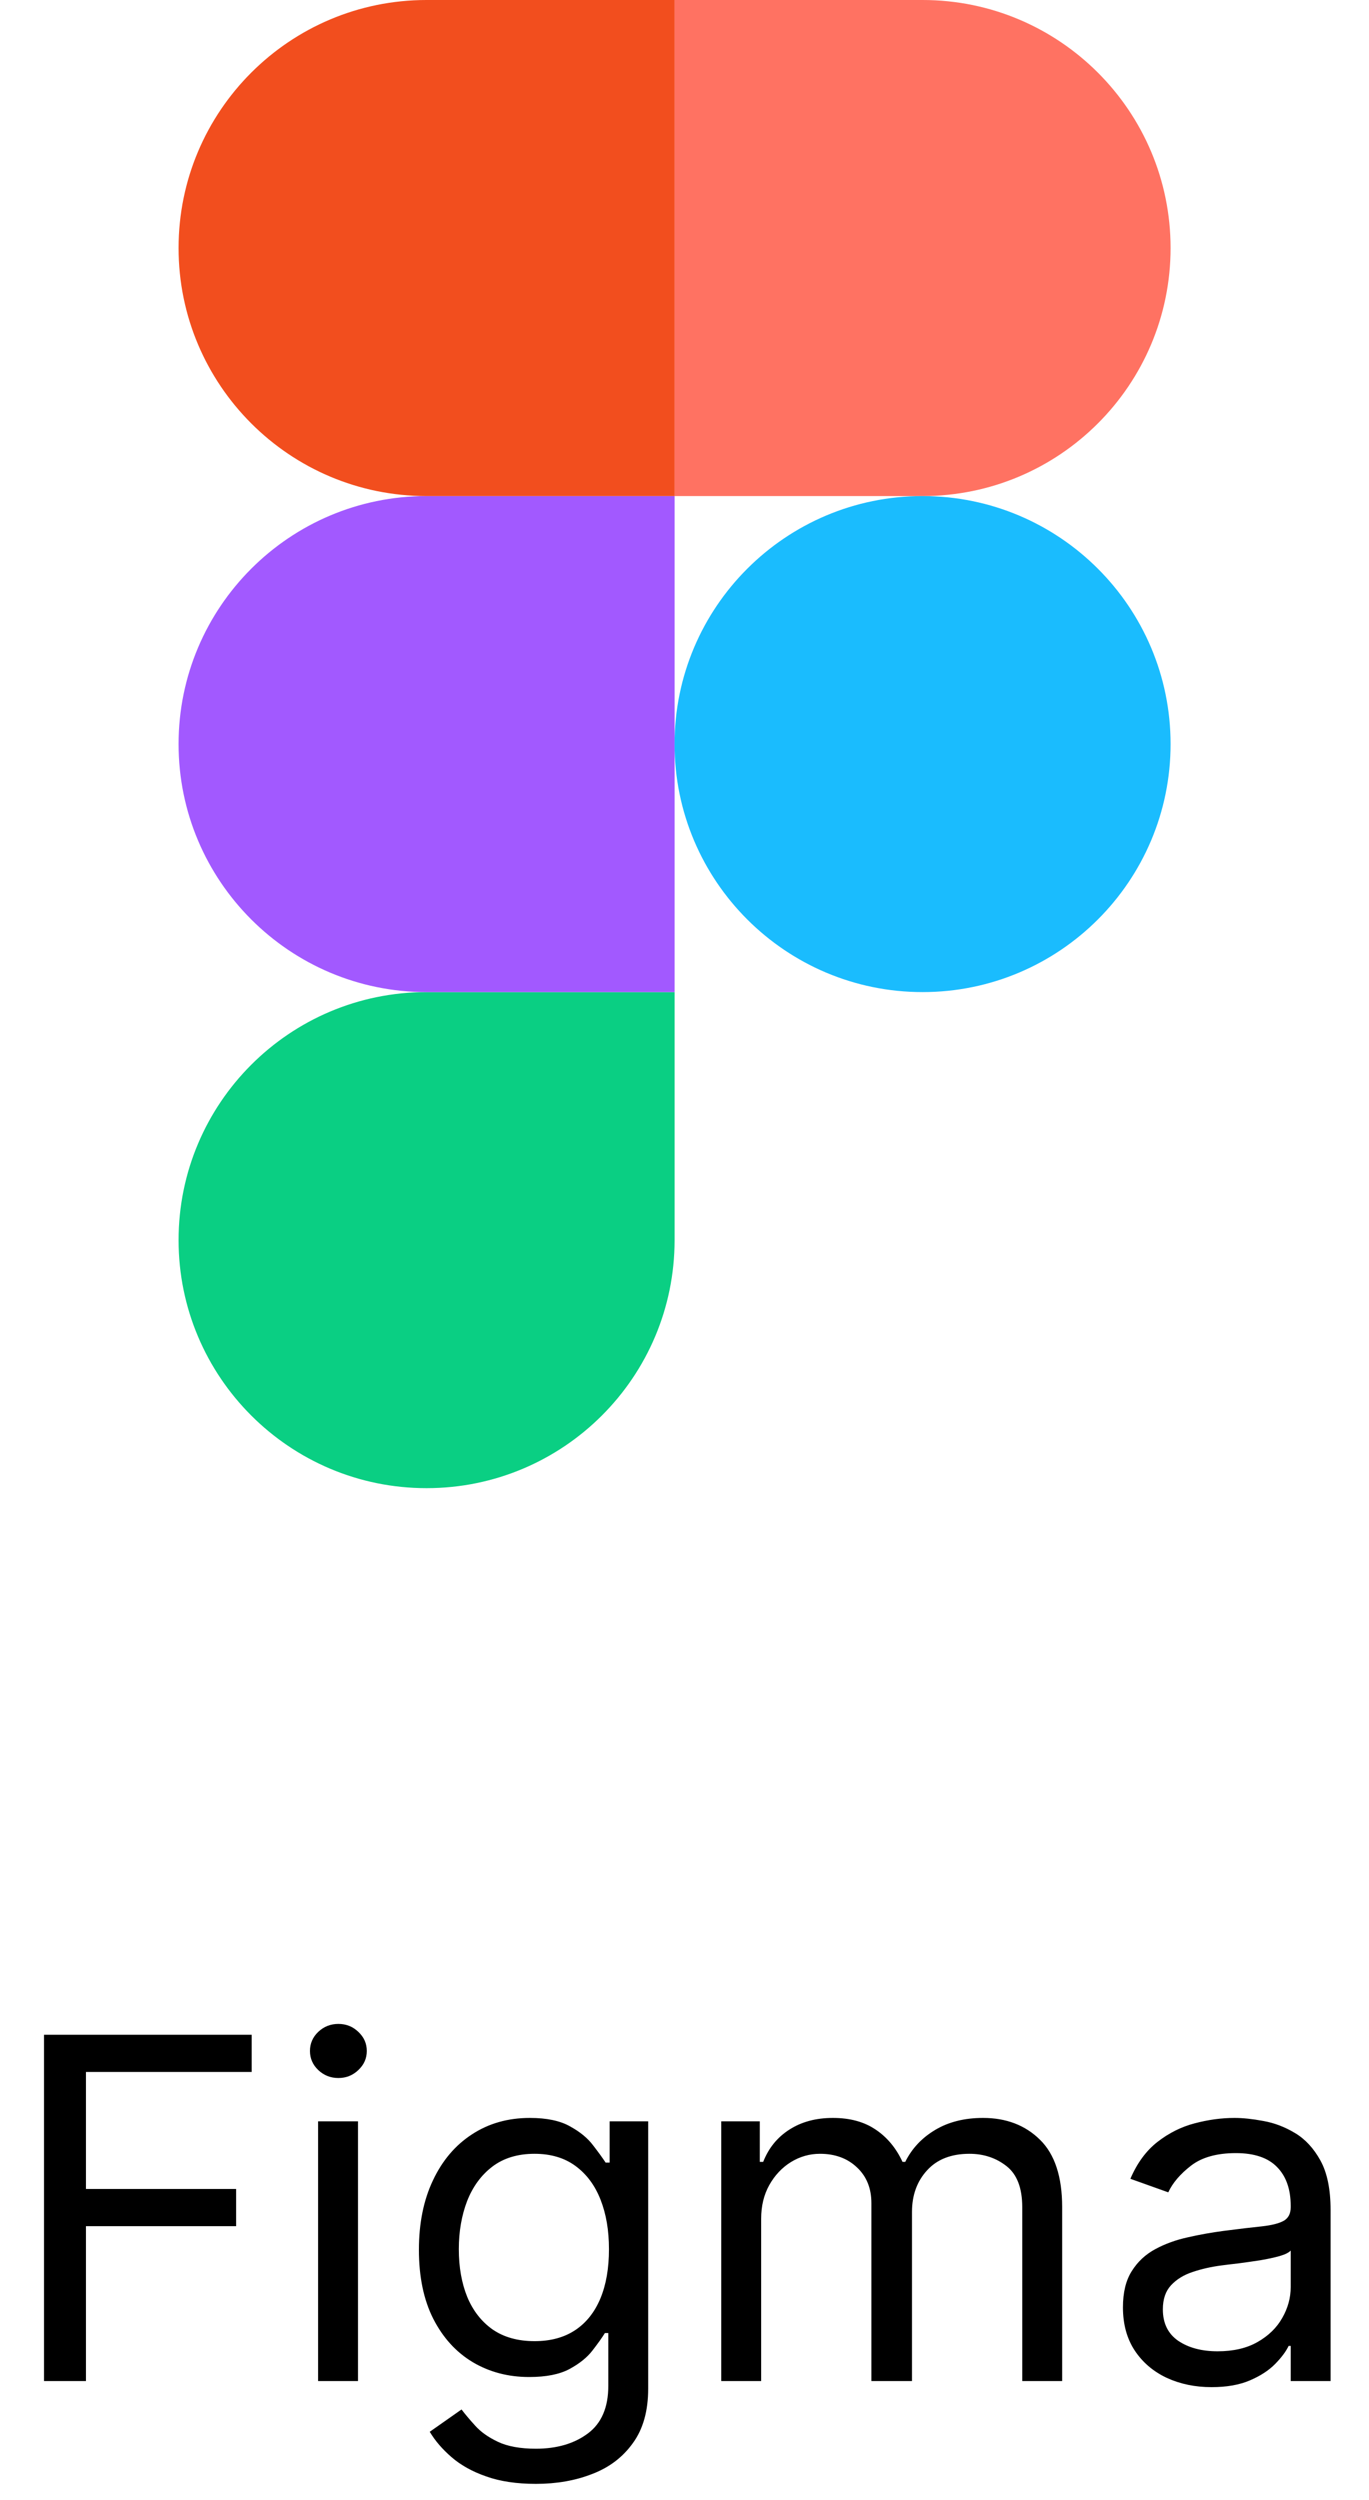 <svg width="46" height="84" viewBox="0 0 46 84" fill="none" xmlns="http://www.w3.org/2000/svg">
<path d="M1.479 80V68.364H8.457V69.614H2.888V73.546H7.934V74.796H2.888V80H1.479ZM10.688 80V71.273H12.029V80H10.688ZM11.37 69.818C11.109 69.818 10.883 69.729 10.694 69.551C10.508 69.373 10.415 69.159 10.415 68.909C10.415 68.659 10.508 68.445 10.694 68.267C10.883 68.089 11.109 68 11.37 68C11.631 68 11.855 68.089 12.04 68.267C12.23 68.445 12.325 68.659 12.325 68.909C12.325 69.159 12.23 69.373 12.04 69.551C11.855 69.729 11.631 69.818 11.37 69.818ZM18.008 83.454C17.36 83.454 16.803 83.371 16.337 83.204C15.871 83.042 15.483 82.826 15.173 82.557C14.866 82.292 14.621 82.008 14.44 81.704L15.508 80.954C15.629 81.114 15.782 81.296 15.968 81.5C16.154 81.708 16.407 81.888 16.729 82.04C17.055 82.195 17.481 82.273 18.008 82.273C18.712 82.273 19.294 82.102 19.752 81.761C20.21 81.421 20.44 80.886 20.44 80.159V78.386H20.326C20.227 78.546 20.087 78.742 19.905 78.977C19.727 79.208 19.47 79.415 19.133 79.597C18.799 79.775 18.349 79.864 17.78 79.864C17.076 79.864 16.443 79.697 15.883 79.364C15.326 79.03 14.885 78.546 14.559 77.909C14.237 77.273 14.076 76.5 14.076 75.591C14.076 74.697 14.233 73.919 14.548 73.256C14.862 72.589 15.3 72.074 15.86 71.71C16.421 71.343 17.068 71.159 17.803 71.159C18.371 71.159 18.822 71.254 19.155 71.443C19.493 71.629 19.75 71.841 19.928 72.079C20.11 72.314 20.25 72.508 20.349 72.659H20.485V71.273H21.78V80.25C21.78 81 21.61 81.61 21.269 82.079C20.932 82.553 20.477 82.9 19.905 83.119C19.337 83.343 18.705 83.454 18.008 83.454ZM17.962 78.659C18.5 78.659 18.955 78.536 19.326 78.29C19.697 78.044 19.979 77.689 20.173 77.227C20.366 76.765 20.462 76.212 20.462 75.568C20.462 74.939 20.368 74.385 20.178 73.903C19.989 73.422 19.709 73.046 19.337 72.773C18.966 72.5 18.508 72.364 17.962 72.364C17.394 72.364 16.921 72.508 16.542 72.796C16.167 73.083 15.885 73.47 15.695 73.954C15.51 74.439 15.417 74.977 15.417 75.568C15.417 76.174 15.512 76.71 15.701 77.176C15.894 77.638 16.178 78.002 16.553 78.267C16.932 78.528 17.402 78.659 17.962 78.659ZM24.235 80V71.273H25.53V72.636H25.644C25.826 72.171 26.12 71.809 26.525 71.551C26.93 71.29 27.417 71.159 27.985 71.159C28.561 71.159 29.04 71.29 29.423 71.551C29.809 71.809 30.11 72.171 30.326 72.636H30.417C30.64 72.186 30.976 71.828 31.423 71.562C31.87 71.294 32.406 71.159 33.031 71.159C33.811 71.159 34.449 71.403 34.945 71.892C35.441 72.377 35.69 73.133 35.69 74.159V80H34.349V74.159C34.349 73.515 34.173 73.055 33.82 72.778C33.468 72.502 33.053 72.364 32.576 72.364C31.962 72.364 31.487 72.549 31.15 72.921C30.813 73.288 30.644 73.754 30.644 74.318V80H29.28V74.023C29.28 73.526 29.12 73.127 28.798 72.824C28.476 72.517 28.061 72.364 27.553 72.364C27.205 72.364 26.879 72.456 26.576 72.642C26.277 72.828 26.034 73.085 25.849 73.415C25.667 73.74 25.576 74.117 25.576 74.546V80H24.235ZM40.709 80.204C40.157 80.204 39.655 80.1 39.204 79.892C38.753 79.68 38.395 79.375 38.13 78.977C37.865 78.576 37.732 78.091 37.732 77.523C37.732 77.023 37.831 76.617 38.028 76.307C38.225 75.992 38.488 75.746 38.818 75.568C39.147 75.39 39.511 75.258 39.908 75.171C40.31 75.079 40.713 75.008 41.119 74.954C41.649 74.886 42.079 74.835 42.408 74.801C42.742 74.763 42.984 74.701 43.136 74.614C43.291 74.526 43.369 74.375 43.369 74.159V74.114C43.369 73.553 43.215 73.117 42.908 72.807C42.605 72.496 42.145 72.341 41.528 72.341C40.888 72.341 40.386 72.481 40.022 72.761C39.658 73.042 39.403 73.341 39.255 73.659L37.982 73.204C38.209 72.674 38.513 72.261 38.891 71.966C39.274 71.667 39.691 71.458 40.141 71.341C40.596 71.22 41.043 71.159 41.482 71.159C41.763 71.159 42.084 71.193 42.448 71.261C42.816 71.326 43.17 71.46 43.511 71.665C43.855 71.869 44.141 72.178 44.369 72.591C44.596 73.004 44.709 73.557 44.709 74.25V80H43.369V78.818H43.3C43.209 79.008 43.058 79.21 42.846 79.426C42.634 79.642 42.352 79.826 41.999 79.977C41.647 80.129 41.217 80.204 40.709 80.204ZM40.914 79C41.444 79 41.891 78.896 42.255 78.688C42.622 78.479 42.899 78.21 43.084 77.881C43.274 77.551 43.369 77.204 43.369 76.841V75.614C43.312 75.682 43.187 75.744 42.994 75.801C42.804 75.854 42.584 75.901 42.334 75.943C42.088 75.981 41.848 76.015 41.613 76.046C41.382 76.072 41.194 76.095 41.05 76.114C40.702 76.159 40.376 76.233 40.073 76.335C39.774 76.434 39.532 76.583 39.346 76.784C39.164 76.981 39.073 77.25 39.073 77.591C39.073 78.057 39.245 78.409 39.59 78.648C39.939 78.883 40.38 79 40.914 79Z" fill="black"/>
<path d="M14.333 50C18.933 50 22.667 46.267 22.667 41.667V33.333H14.333C9.733 33.333 6 37.067 6 41.667C6 46.267 9.733 50 14.333 50Z" fill="#0ACF83"/>
<path d="M6 25C6 20.4 9.733 16.667 14.333 16.667H22.667V33.333H14.333C9.733 33.333 6 29.6 6 25Z" fill="#A259FF"/>
<path d="M6 8.333C6 3.733 9.733 0 14.333 0H22.667V16.667H14.333C9.733 16.667 6 12.933 6 8.333Z" fill="#F24E1E"/>
<path d="M22.666 0H31C35.6 0 39.333 3.733 39.333 8.333C39.333 12.933 35.6 16.667 31 16.667H22.666V0Z" fill="#FF7262"/>
<path d="M39.333 25C39.333 29.6 35.6 33.333 31 33.333C26.4 33.333 22.666 29.6 22.666 25C22.666 20.4 26.4 16.667 31 16.667C35.6 16.667 39.333 20.4 39.333 25Z" fill="#1ABCFE"/>
</svg>
